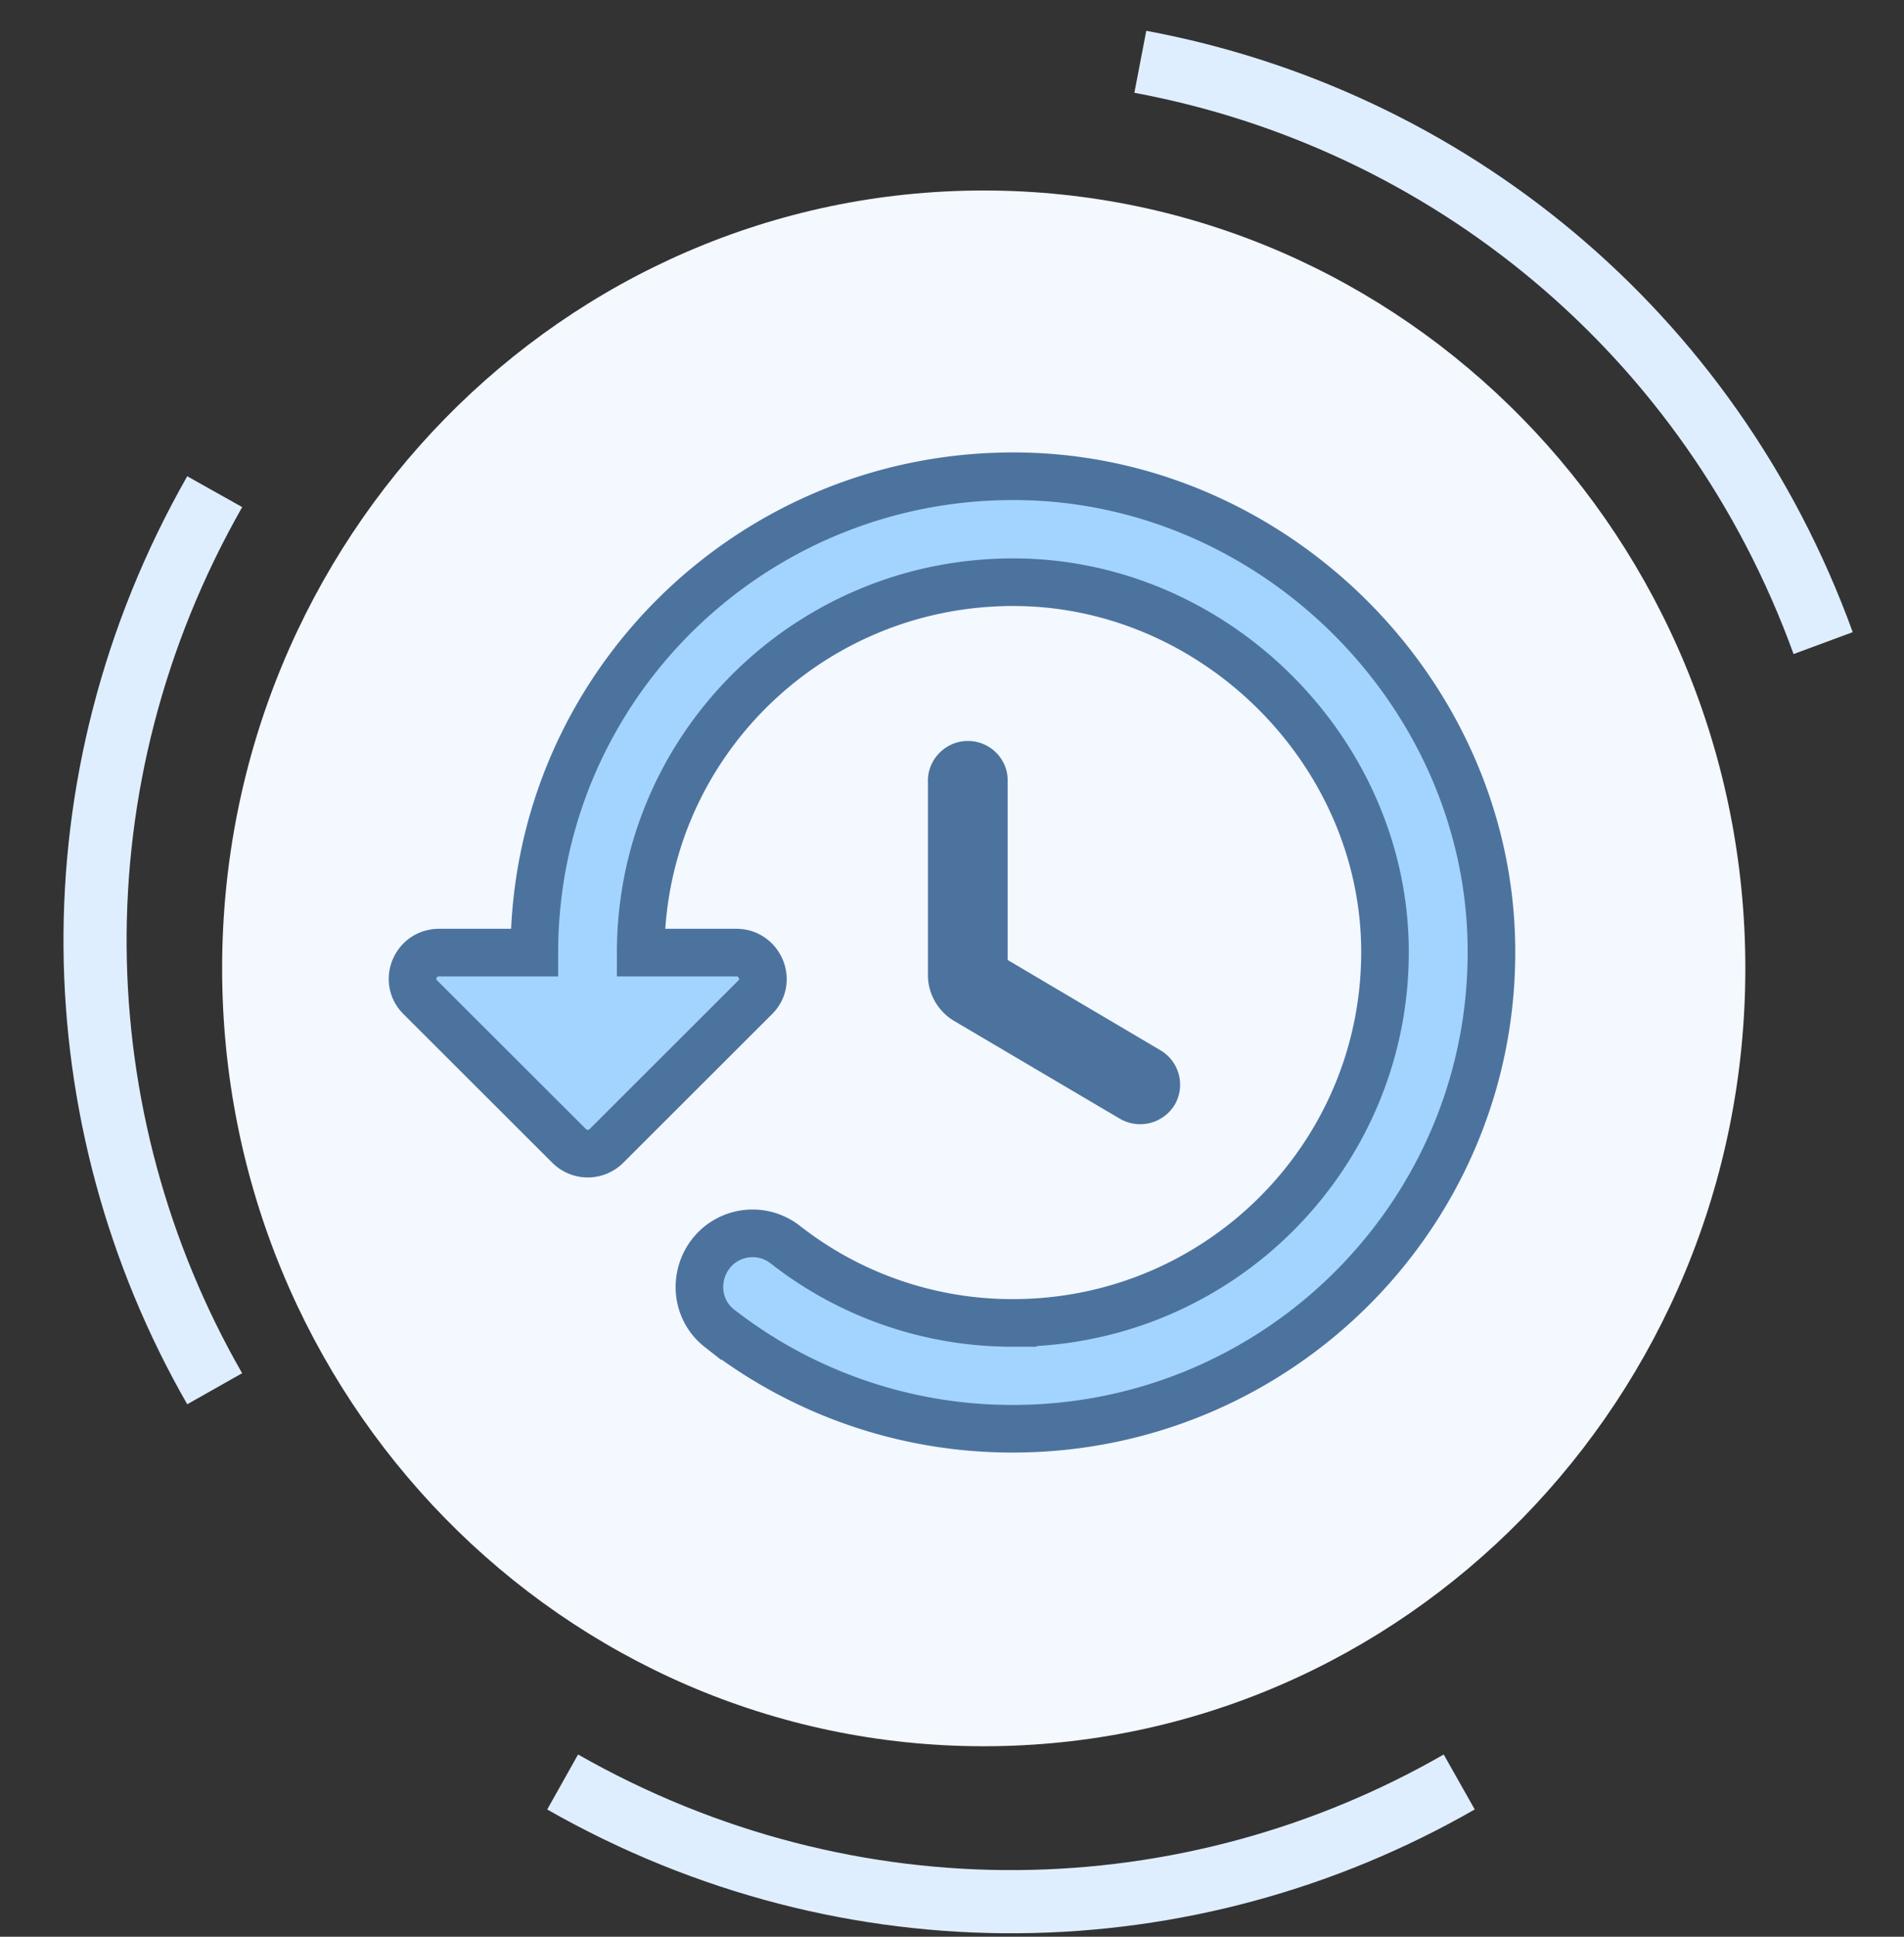 <svg width="60" height="61" fill="none" xmlns="http://www.w3.org/2000/svg">
    <rect width="100%" height="100%" fill="#333333" stroke="none"/>
    <path fill-rule="evenodd" clip-rule="evenodd"
          d="M18.217 55.26c8.778 4.998 19.077 4.709 27.278 0l.978 1.73c-8.79 5.046-19.83 5.354-29.229.002l.973-1.733zM56.52 20.6C53.075 11.105 45.044 4.651 35.747 2.922L36.122.97c9.964 1.853 18.572 8.773 22.262 18.94l-1.863.69zM7.632 15.972C2.633 24.75 2.922 35.05 7.63 43.251l-1.73.978C.856 35.439.548 24.399 5.9 15l1.733.972z"
          fill="#DFEEFF"/>
    <path d="M31 55c13.255 0 24-10.969 24-24.5S44.255 6 31 6 7 16.969 7 30.5 17.745 55 31 55z" fill="#F4F8FF"/>
    <path d="M32.352 15.006c-8.527-.233-15.513 6.565-15.513 14.997H13.84c-.754 0-1.122.9-.586 1.416l4.674 4.666a.833.833 0 0 0 1.19 0l4.673-4.666c.537-.516.151-1.416-.586-1.416H20.19c0-6.499 5.327-11.748 11.894-11.665 6.232.084 11.476 5.3 11.56 11.498.083 6.516-5.194 11.831-11.727 11.831a11.59 11.59 0 0 1-7.17-2.466 1.672 1.672 0 0 0-2.212.133c-.704.717-.653 1.883.134 2.5A15.013 15.013 0 0 0 31.917 45c8.46 0 15.312-6.949 15.077-15.43-.218-7.816-6.785-14.348-14.642-14.564z"
          fill="#A3D4FF" stroke="#4C739E" stroke-width="1.5"/>
    <path d="M29.241 24.587c0-.683.57-1.25 1.257-1.25.703 0 1.256.567 1.256 1.234v5.665l4.825 2.85c.586.35.787 1.116.436 1.716a1.273 1.273 0 0 1-1.726.433l-5.227-3.082c-.502-.3-.82-.85-.82-1.434v-6.132z"
          fill="#4C739E"/>
</svg>